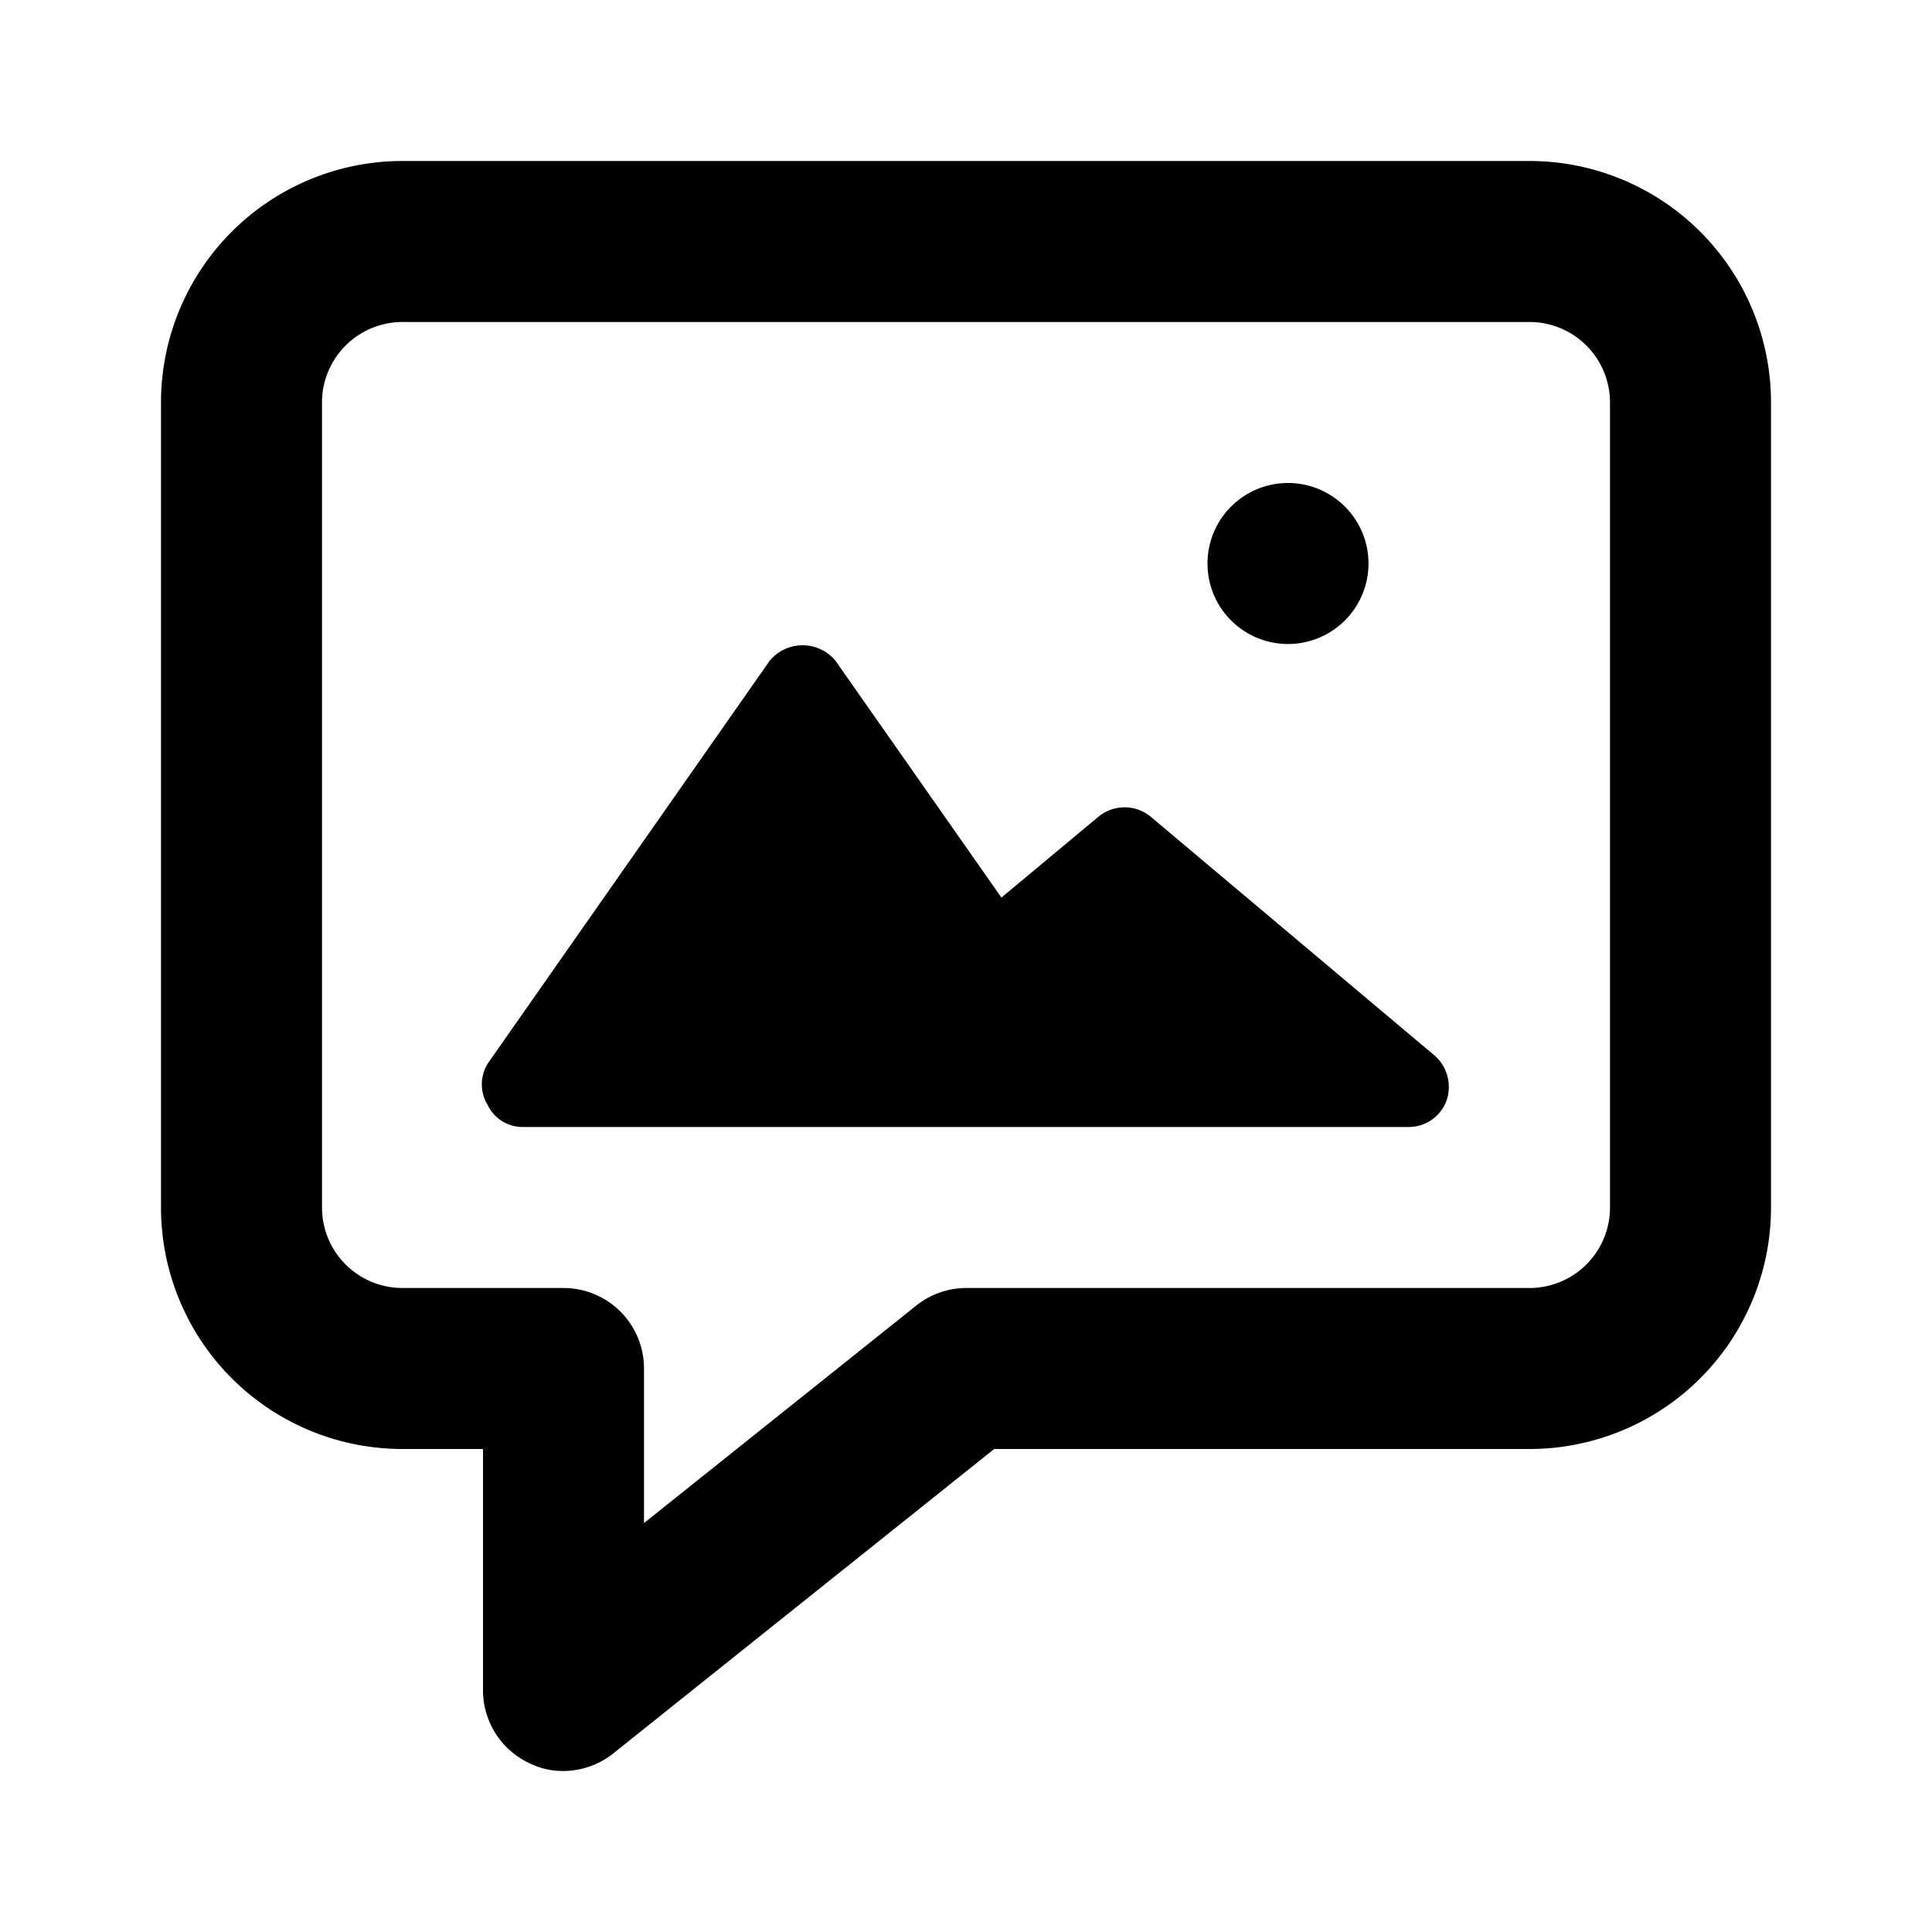 <svg id="Layer_1" data-name="Layer 1" xmlns="http://www.w3.org/2000/svg" viewBox="0 0 24 24"><title>MMS</title><path d="M19,2H5A3,3,0,0,0,2,5V15a3,3,0,0,0,3,3H6v3a1,1,0,0,0,.57.9A.94.94,0,0,0,7,22a1,1,0,0,0,.62-.22L12.35,18H19a3,3,0,0,0,3-3V5A3,3,0,0,0,19,2Zm1,13a1,1,0,0,1-1,1H12a1,1,0,0,0-.62.22L8,18.92V17a1,1,0,0,0-1-1H5a1,1,0,0,1-1-1V5A1,1,0,0,1,5,4H19a1,1,0,0,1,1,1Zm-2.17-1.88a.52.52,0,0,1,.14.55.5.5,0,0,1-.47.33H6.5a.48.48,0,0,1-.44-.27.49.49,0,0,1,0-.52l3.5-5a.53.53,0,0,1,.82,0l2.06,2.94,1.2-1a.51.51,0,0,1,.66,0ZM15,7a1,1,0,1,1,1,1A1,1,0,0,1,15,7Z"/></svg>